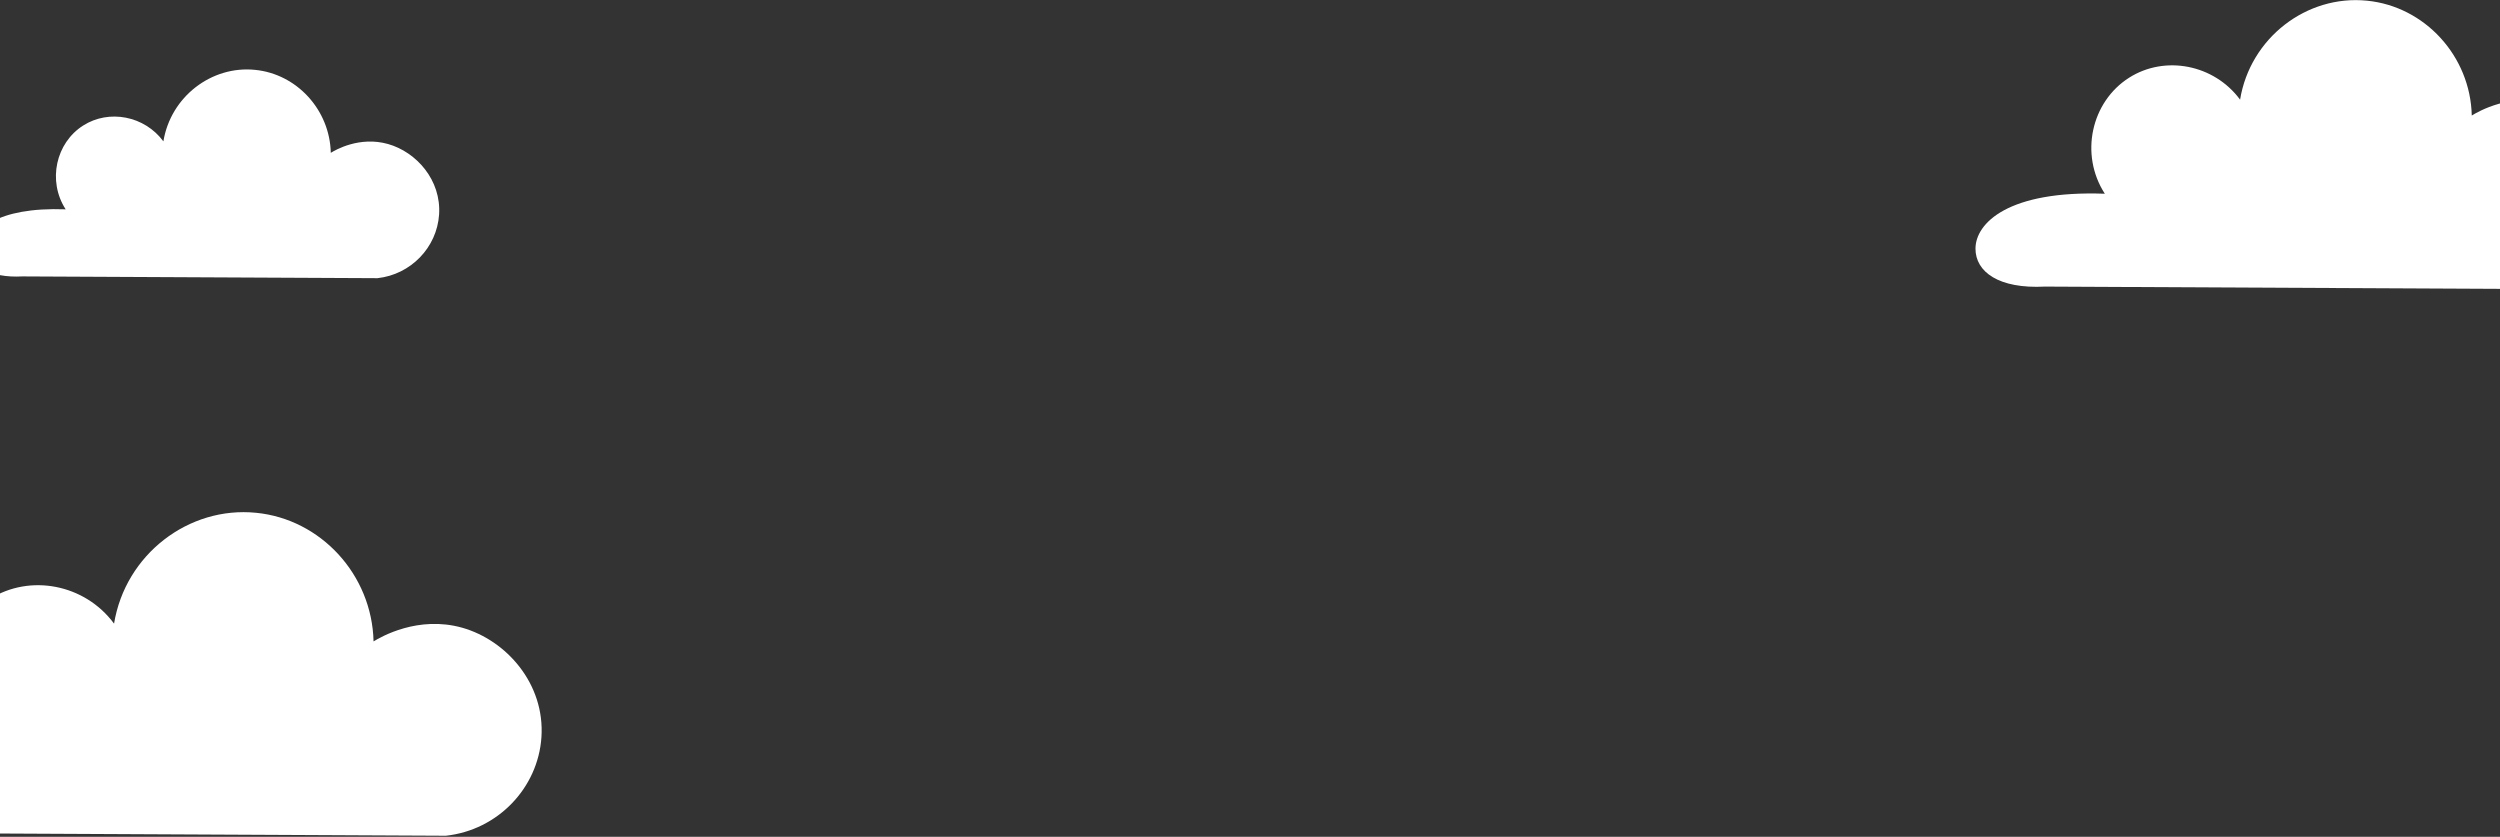 <svg width="1440" height="482" viewBox="0 0 1440 482" fill="none" xmlns="http://www.w3.org/2000/svg">
<rect x="0" y="0" width="1440" height="482" fill="#333333" stroke="none"/>
<path d="M-60.188 479.806C45.453 480.299 151.194 480.89 256.835 481.382C286.71 478.131 309.902 453.894 311.867 424.633C313.931 393.795 291.623 368.77 266.269 361.578C240.817 354.385 219.296 366.898 215.168 369.46C214.284 330.937 184.704 299.015 147.557 295.37C108.642 291.429 72.183 319.41 65.697 359.213C48.795 336.356 17.151 330.444 -5.844 345.026C-30.314 360.494 -37.979 394.485 -21.568 419.904C-83.773 417.638 -105 438.82 -105 455.372C-105 470.249 -90.063 481.382 -60.188 479.806V479.806Z" fill="white"/>
<path d="M1177.89 165.074C1272.21 165.514 1366.62 166.041 1460.95 166.481C1487.62 163.578 1508.33 141.938 1510.08 115.812C1511.92 88.278 1492.01 65.934 1469.37 59.513C1446.64 53.091 1427.43 64.263 1423.74 66.55C1422.95 32.155 1396.54 3.653 1363.38 0.398C1328.63 -3.12 1296.08 21.863 1290.29 57.401C1275.19 36.993 1246.94 31.715 1226.41 44.734C1204.56 58.545 1197.72 88.894 1212.37 111.589C1156.83 109.566 1137.88 128.479 1137.88 143.258C1137.88 156.541 1151.21 166.481 1177.89 165.074V165.074Z" fill="white"/>
<path d="M12.907 159.215C81.055 159.533 149.266 159.914 217.414 160.232C236.686 158.135 251.647 142.5 252.914 123.624C254.246 103.731 239.855 87.588 223.5 82.948C207.081 78.309 193.198 86.38 190.535 88.033C189.965 63.182 170.883 42.59 146.921 40.239C121.817 37.696 98.298 55.746 94.114 81.423C83.21 66.678 62.798 62.864 47.964 72.271C32.179 82.249 27.234 104.176 37.821 120.573C-2.307 119.112 -16 132.776 -16 143.453C-16 153.05 -6.364 160.232 12.907 159.215V159.215Z" fill="white"/>
</svg>
